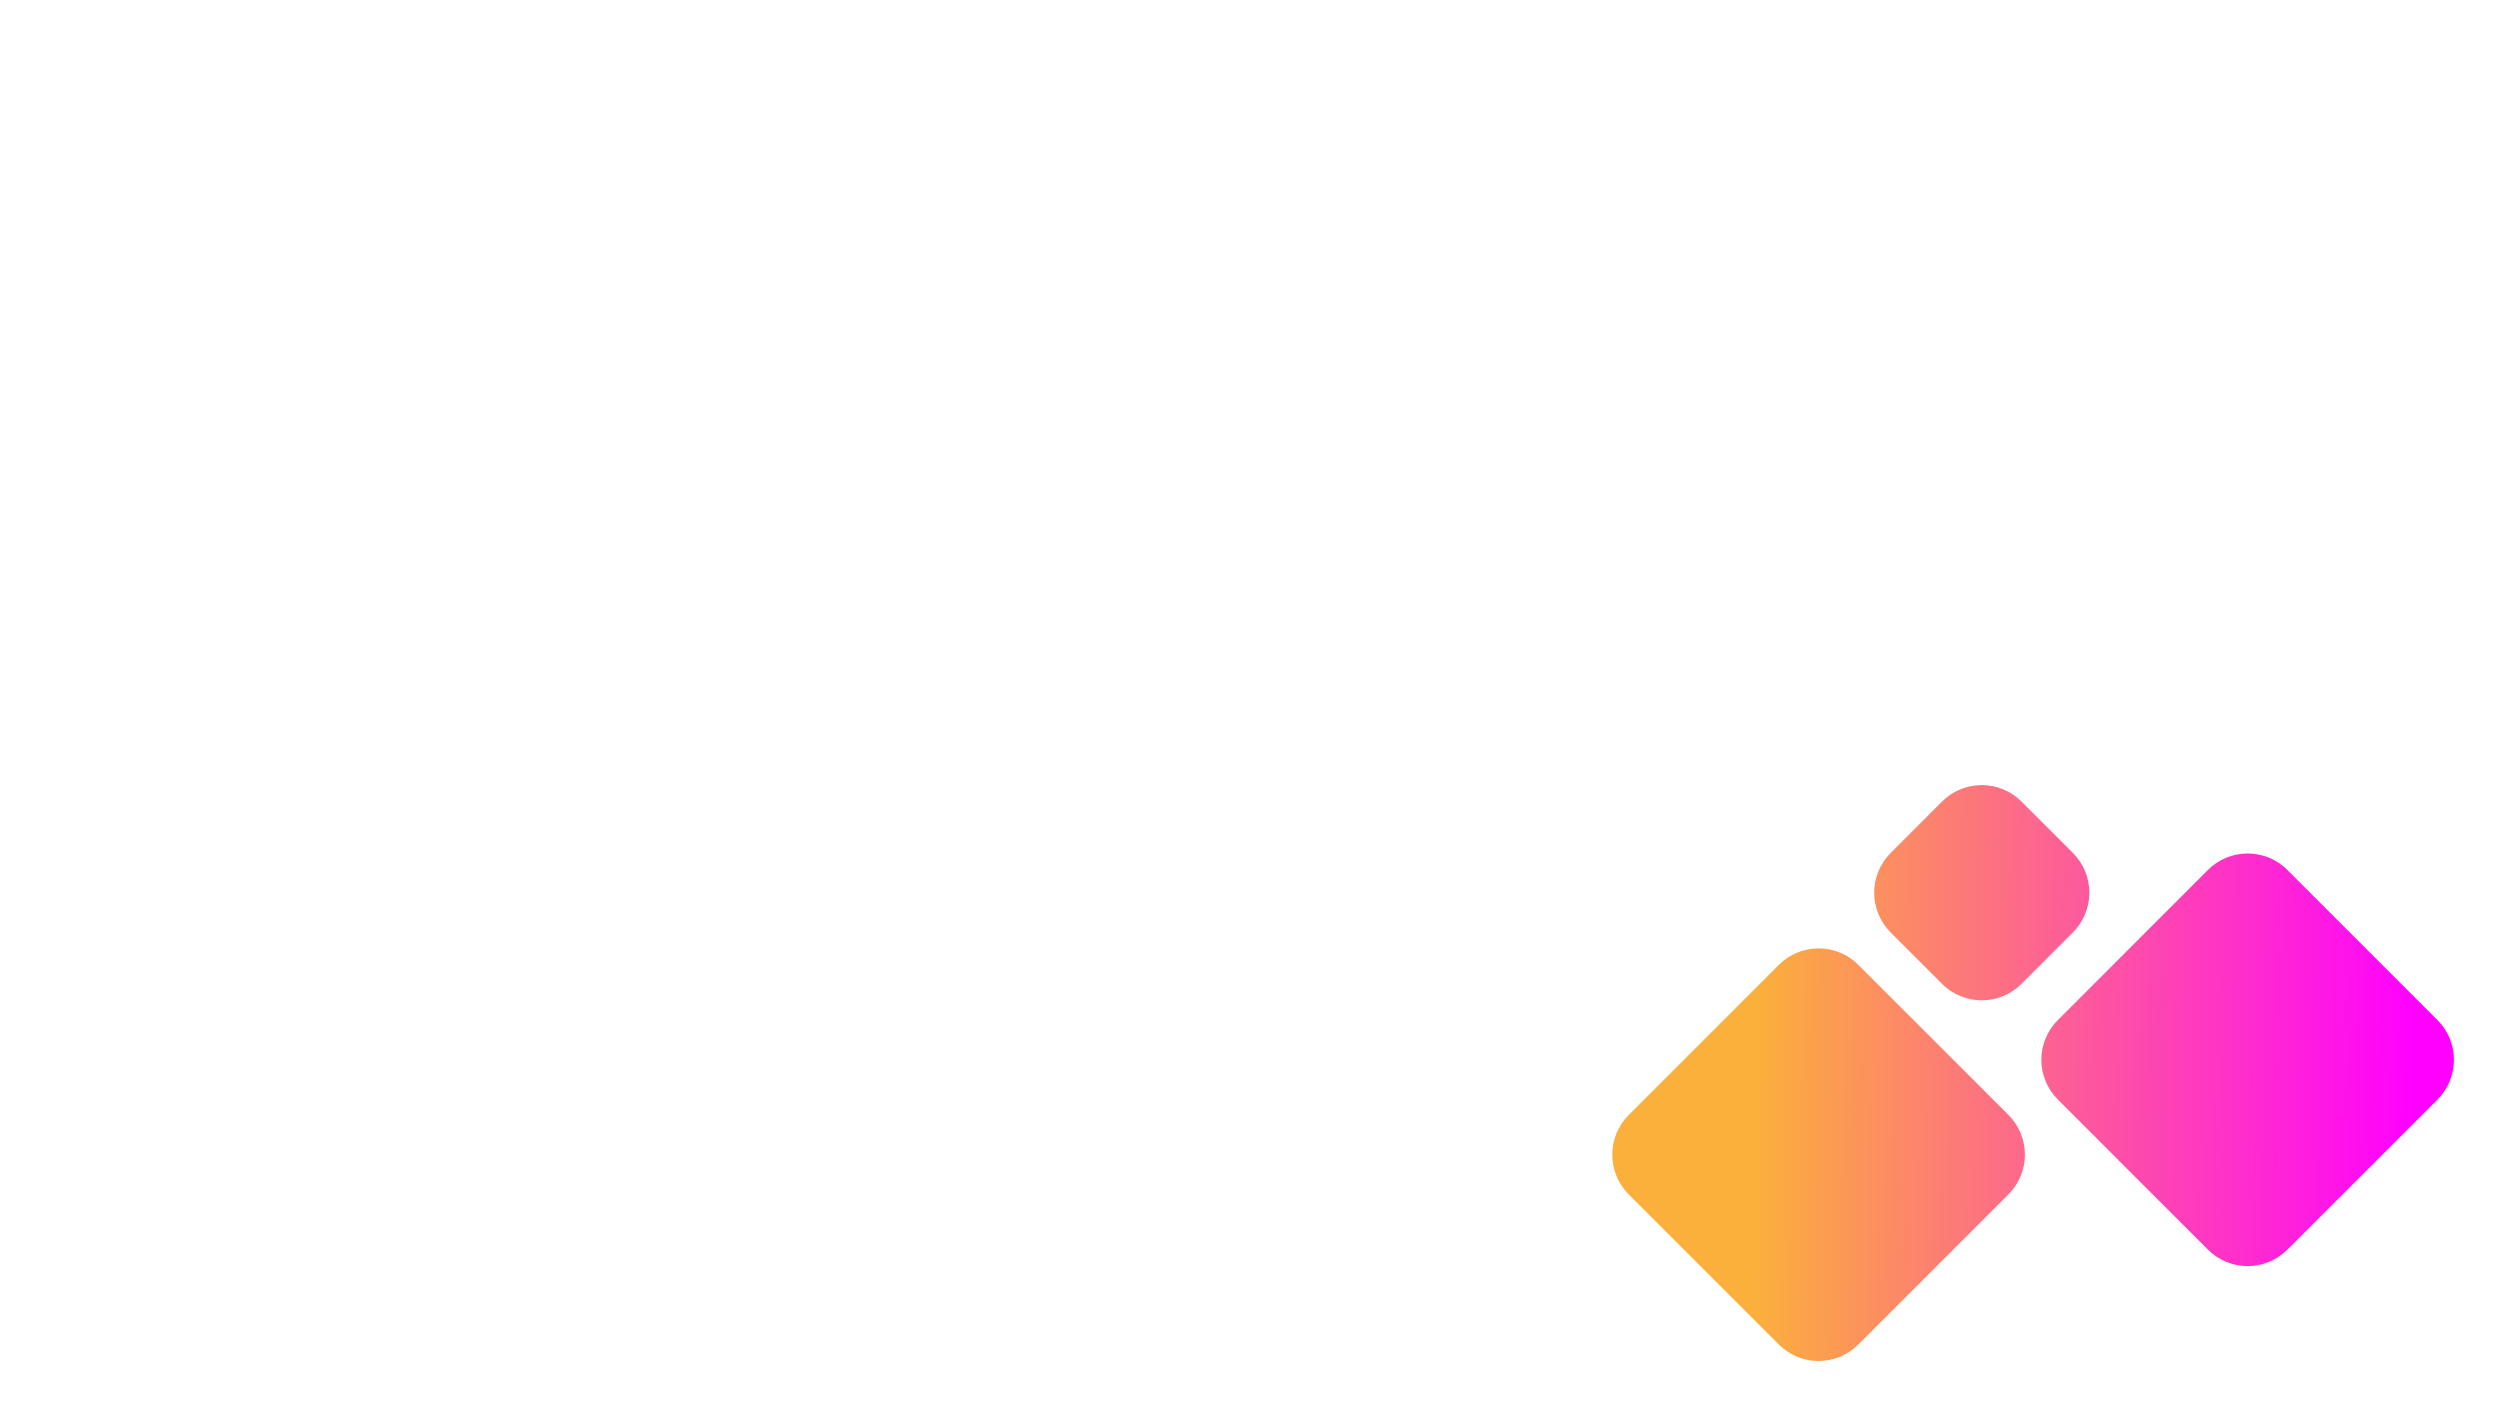<svg xmlns="http://www.w3.org/2000/svg" xmlns:xlink="http://www.w3.org/1999/xlink" viewBox="0 0 1920 1080"><defs><style>.cls-1{fill:none;}.cls-2{clip-path:url(#clip-path);}.cls-3{fill:url(#linear-gradient);}</style><clipPath id="clip-path"><path class="cls-1" d="M1872,844.42l-115.3,115.3a43.12,43.12,0,0,1-61,0l-115.3-115.3a43.11,43.11,0,0,1,0-61l115.3-115.31a43.14,43.14,0,0,1,61,0L1872,783.45A43.12,43.12,0,0,1,1872,844.42Zm-329.51,11.84L1427.16,741a43.11,43.11,0,0,0-61,0l-115.3,115.3a43.11,43.11,0,0,0,0,61l115.3,115.3a43.11,43.11,0,0,0,61,0l115.3-115.3A43.11,43.11,0,0,0,1542.46,856.26ZM1592,655.1l-39.51-39.51a43.12,43.12,0,0,0-61,0L1452,655.1a43.12,43.12,0,0,0,0,61l39.51,39.51a43.11,43.11,0,0,0,61,0L1592,716.07A43.11,43.11,0,0,0,1592,655.1Z"/></clipPath><linearGradient id="linear-gradient" x1="1277.38" y1="803.64" x2="1871.79" y2="810.4" gradientUnits="userSpaceOnUse"><stop offset="0.12" stop-color="#fbb03b"/><stop offset="0.97" stop-color="#f0f"/></linearGradient></defs><title>Artboard 1</title><g id="Layer_2" data-name="Layer 2"><g class="cls-2"><rect class="cls-3" x="1224.38" y="542.18" width="661.67" height="529.24"/></g></g></svg>